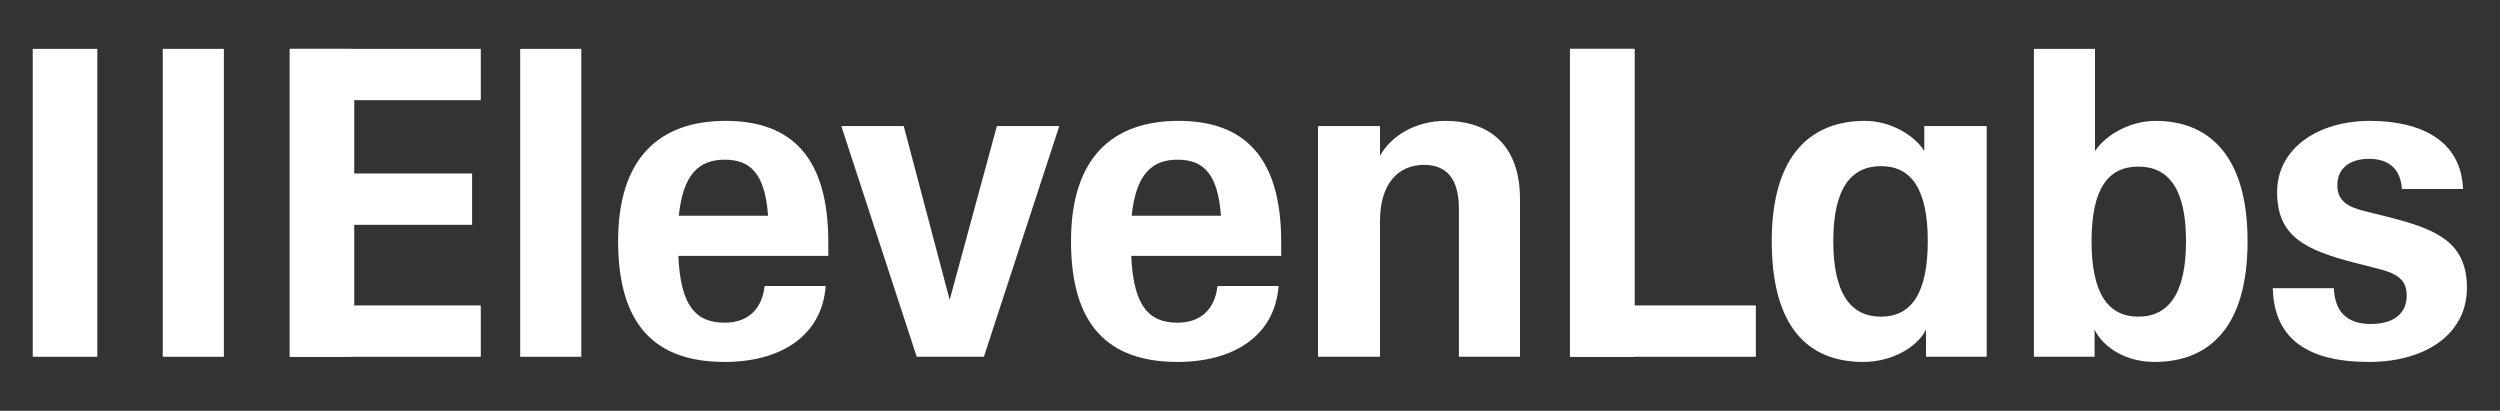 <svg width="213" height="35" viewBox="0 0 213 35" fill="none" xmlns="http://www.w3.org/2000/svg">
<rect x="0" y="0" width="213" height="35" fill="#333333" stroke="none"/>
<path d="M2.789 30.396H8.291V4.163H2.789V30.396Z" fill="white"/>
<path d="M13.867 30.396H19.073V4.163H13.867V30.396Z" fill="white"/>
<path d="M133.781 30.396H139.256V4.163H133.781V30.396Z" fill="white"/>
<path d="M24.703 30.396H29.909V4.163H24.703V30.396Z" fill="white"/>
<path d="M24.68 4.163V30.396H40.963V26.024H30.181V19.153H40.224V14.781H30.181V8.535H40.963V4.163H24.68Z" fill="white"/>
<path d="M44.32 30.396H49.526V4.163H44.32V30.396Z" fill="white"/>
<path d="M52.664 20.549C52.664 13.385 56.246 10.299 61.821 10.299C67.396 10.299 70.572 13.348 70.572 20.623V21.798H57.796C57.981 26.06 59.273 27.493 61.747 27.493C63.704 27.493 64.923 26.354 65.144 24.37H70.35C70.018 28.706 66.4 30.837 61.747 30.837C55.84 30.837 52.664 27.714 52.664 20.549ZM65.439 18.382C65.181 14.781 63.926 13.605 61.747 13.605C59.569 13.605 58.203 14.818 57.833 18.382H65.439Z" fill="white"/>
<path d="M76.997 10.74H71.68L78.104 30.396H83.827L90.252 10.74H84.935L80.912 25.546L76.997 10.74Z" fill="white"/>
<path d="M91.25 20.549C91.25 13.385 94.832 10.299 100.407 10.299C105.982 10.299 109.158 13.348 109.158 20.623V21.798H96.382C96.567 26.06 97.859 27.493 100.333 27.493C102.29 27.493 103.508 26.354 103.73 24.37H108.936C108.604 28.706 104.985 30.837 100.333 30.837C94.425 30.837 91.25 27.714 91.25 20.549ZM104.025 18.382C103.767 14.781 102.512 13.605 100.333 13.605C98.155 13.605 96.788 14.818 96.419 18.382H104.025Z" fill="white"/>
<path d="M117.577 18.823C117.577 15.736 119.054 14.046 121.343 14.046C123.227 14.046 124.297 15.222 124.297 17.757V30.396H129.503V16.949C129.503 12.393 126.919 10.299 123.152 10.299C120.605 10.299 118.5 11.585 117.577 13.275V10.74H112.297V30.396H117.577V18.823Z" fill="white"/>
<path d="M133.758 4.163H139.26V26.024H149.598V30.396H133.758V4.163Z" fill="white"/>
<path d="M150.953 20.549C150.953 27.824 154.018 30.837 158.744 30.837C161.144 30.837 163.323 29.624 164.098 28.081V30.396H169.267V10.74H163.95V12.871C163.139 11.548 161.107 10.299 158.892 10.299C154.424 10.299 150.953 13.054 150.953 20.549ZM160.258 14.156C162.842 14.156 164.246 16.104 164.246 20.549C164.246 24.995 162.842 26.979 160.258 26.979C157.673 26.979 156.196 24.995 156.196 20.549C156.196 16.104 157.673 14.156 160.258 14.156Z" fill="white"/>
<path d="M178.458 28.081C179.197 29.624 181.154 30.837 183.554 30.837C188.095 30.837 191.492 28.044 191.492 20.549C191.492 13.054 188.022 10.299 183.664 10.299C181.449 10.299 179.382 11.511 178.495 12.87V4.163H173.289V30.396H178.458V28.081ZM182.187 14.193C184.772 14.193 186.249 16.104 186.249 20.549C186.249 24.995 184.772 26.979 182.187 26.979C179.603 26.979 178.2 24.995 178.2 20.549C178.2 16.104 179.603 14.193 182.187 14.193Z" fill="white"/>
<path d="M193.641 24.554H198.846C198.92 26.611 200.027 27.603 201.985 27.603C203.942 27.603 205.05 26.722 205.05 25.178C205.05 23.782 204.2 23.268 202.354 22.827L200.766 22.423C196.261 21.284 194.01 20.072 194.01 16.361C194.01 12.65 197.48 10.299 201.911 10.299C206.341 10.299 209.701 12.026 209.849 16.104H204.643C204.532 14.303 203.425 13.532 201.837 13.532C200.25 13.532 199.142 14.303 199.142 15.773C199.142 17.132 200.027 17.647 201.578 18.014L203.203 18.418C207.486 19.484 210.182 20.549 210.182 24.517C210.182 28.485 206.638 30.837 201.837 30.837C196.63 30.837 193.751 28.889 193.641 24.554Z" fill="white"/>
</svg>
